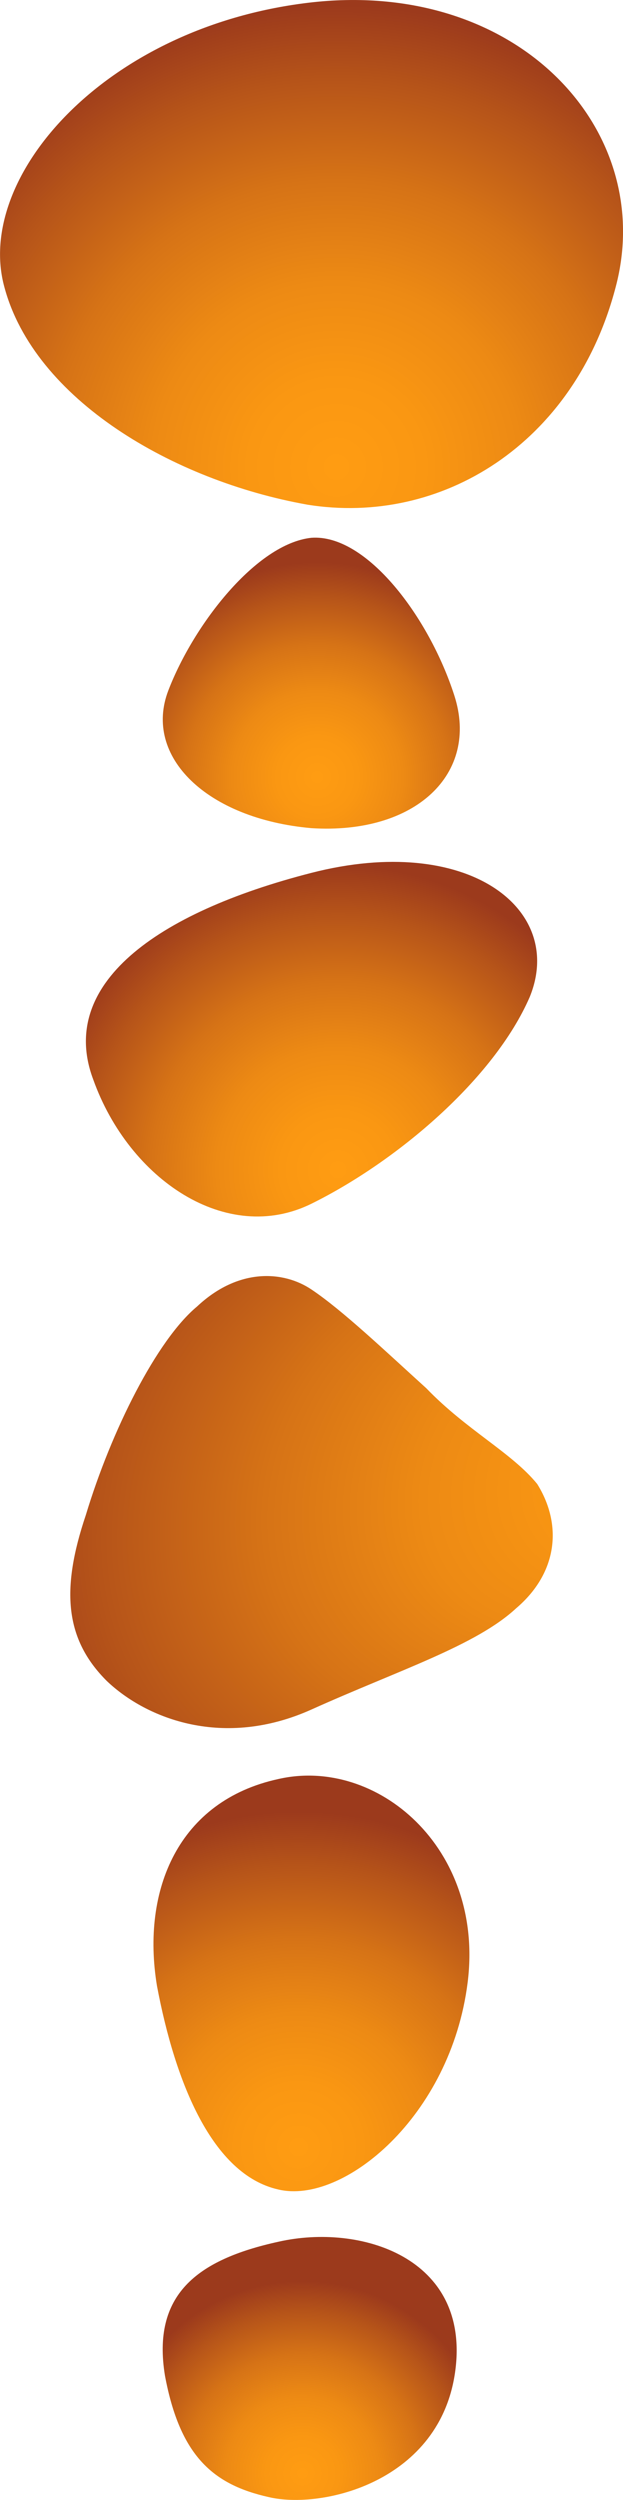 <svg id="blob" data-name="Layer 3" xmlns:xlink="http://www.w3.org/1999/xlink" viewBox="0 0 143.79 576.24">
  <defs>
    <radialGradient id="New_Gradient_Swatch_2" cx="205.27" cy="124.66" r="106.46" gradientUnits="userSpaceOnUse">
      <stop offset=".01" stop-color="#ff9c12"/>
      <stop offset=".19" stop-color="#fa9712"/>
      <stop offset=".4" stop-color="#ed8a14"/>
      <stop offset=".62" stop-color="#d67316"/>
      <stop offset=".84" stop-color="#b65419"/>
      <stop offset="1" stop-color="#9c3a1c"/>
    </radialGradient>
    <radialGradient id="New_Gradient_Swatch_2-2" cx="205.62" cy="286.6" r="70.08" xlink:href="#New_Gradient_Swatch_2"/>
    <radialGradient id="New_Gradient_Swatch_2-3" cx="200.85" cy="196.06" r="49.43" xlink:href="#New_Gradient_Swatch_2"/>
    <radialGradient id="New_Gradient_Swatch_2-4" cx="196.51" cy="511.91" r="77.35" xlink:href="#New_Gradient_Swatch_2"/>
    <radialGradient id="New_Gradient_Swatch_2-5" cx="197.41" cy="587.08" r="44.28" xlink:href="#New_Gradient_Swatch_2"/>
    <radialGradient id="radial-gradient" cx="207.65" cy="361.86" fx="147.107" fy="411.094" r="78.04" gradientTransform="matrix(-.79 -.613 .711 -.917 113.56 822.16)" gradientUnits="userSpaceOnUse">
      <stop offset="0" stop-color="#ff9c12"/>
      <stop offset=".18" stop-color="#fa9712"/>
      <stop offset=".39" stop-color="#ed8a14"/>
      <stop offset=".61" stop-color="#d67316"/>
      <stop offset=".84" stop-color="#b65419"/>
      <stop offset="1" stop-color="#9c3a1c"/>
    </radialGradient>
  </defs>
  <path id="blob0" d="M269.69 83.21c-9.48 36.2-40.31 55.07-71.13 50.12-31.09-5.53-63-24.29-69.94-50.12-7.07-25.57 23.62-60.43 71.13-65.69 47.77-5.21 79.52 29.76 69.94 65.69z" transform="translate(-127.6 -17)" fill="url(#New_Gradient_Swatch_2)"/>
  <path id="blob1" d="M249.87 246.79c-8.26 19-30.81 38-50.37 47.66s-42.11-5.53-50.37-28.59c-8.26-21.86 14.29-38.43 50.37-47.67s58.63 8.33 50.37 28.6z" transform="translate(-127.6 -17)" fill="url(#New_Gradient_Swatch_2-2)"/>
  <path id="blob2" d="M166.46 176.13c5.85-15.21 20.31-33.8 33-35.17 12.74-.93 27.19 18.3 33 36.35s-8.95 32.1-33 30.58c-24.07-2.13-38.89-16.47-33-31.76z" transform="translate(-127.6 -17)" fill="url(#New_Gradient_Swatch_2-3)"/>
  <path id="blob3" d="M235.53 474c-3.91 30.92-28.78 51.25-43.7 47.68-15.2-3.42-23.78-24.56-28-46.93-3.66-22.19 5-42.68 28-47.68 22.66-5.2 47.63 15.79 43.7 46.93z" transform="translate(-127.6 -17)" fill="url(#New_Gradient_Swatch_2-4)"/>
  <path id="blob4" d="M232.71 563.24c-3.26 25.76-30.71 32.31-43.15 29.33-12.66-2.85-20.41-9.34-23.89-28-3-18.49 7.14-26.69 26.25-30.86 18.88-4.26 44.08 3.62 40.79 29.53z" transform="translate(-127.6 -17)" fill="url(#New_Gradient_Swatch_2-5)"/>
  <path id="blob5" d="M251.59 359.06c5.87 9.41 4.72 20.51-4.86 28.65-9.27 8.6-27 14.23-47.23 23.33s-38 2.22-47.23-6.55c-9.58-9.53-10.73-20.89-4.86-38.27 5.88-19.46 16.38-40.34 25.66-48.06 9.58-9 20-8.25 26.43-3.92 7.12 4.76 16.94 14.1 26.5 22.76 9.29 9.64 19.71 14.84 25.59 22.06z" transform="translate(-127.6 -17)" fill="url(#radial-gradient)"/>
</svg>